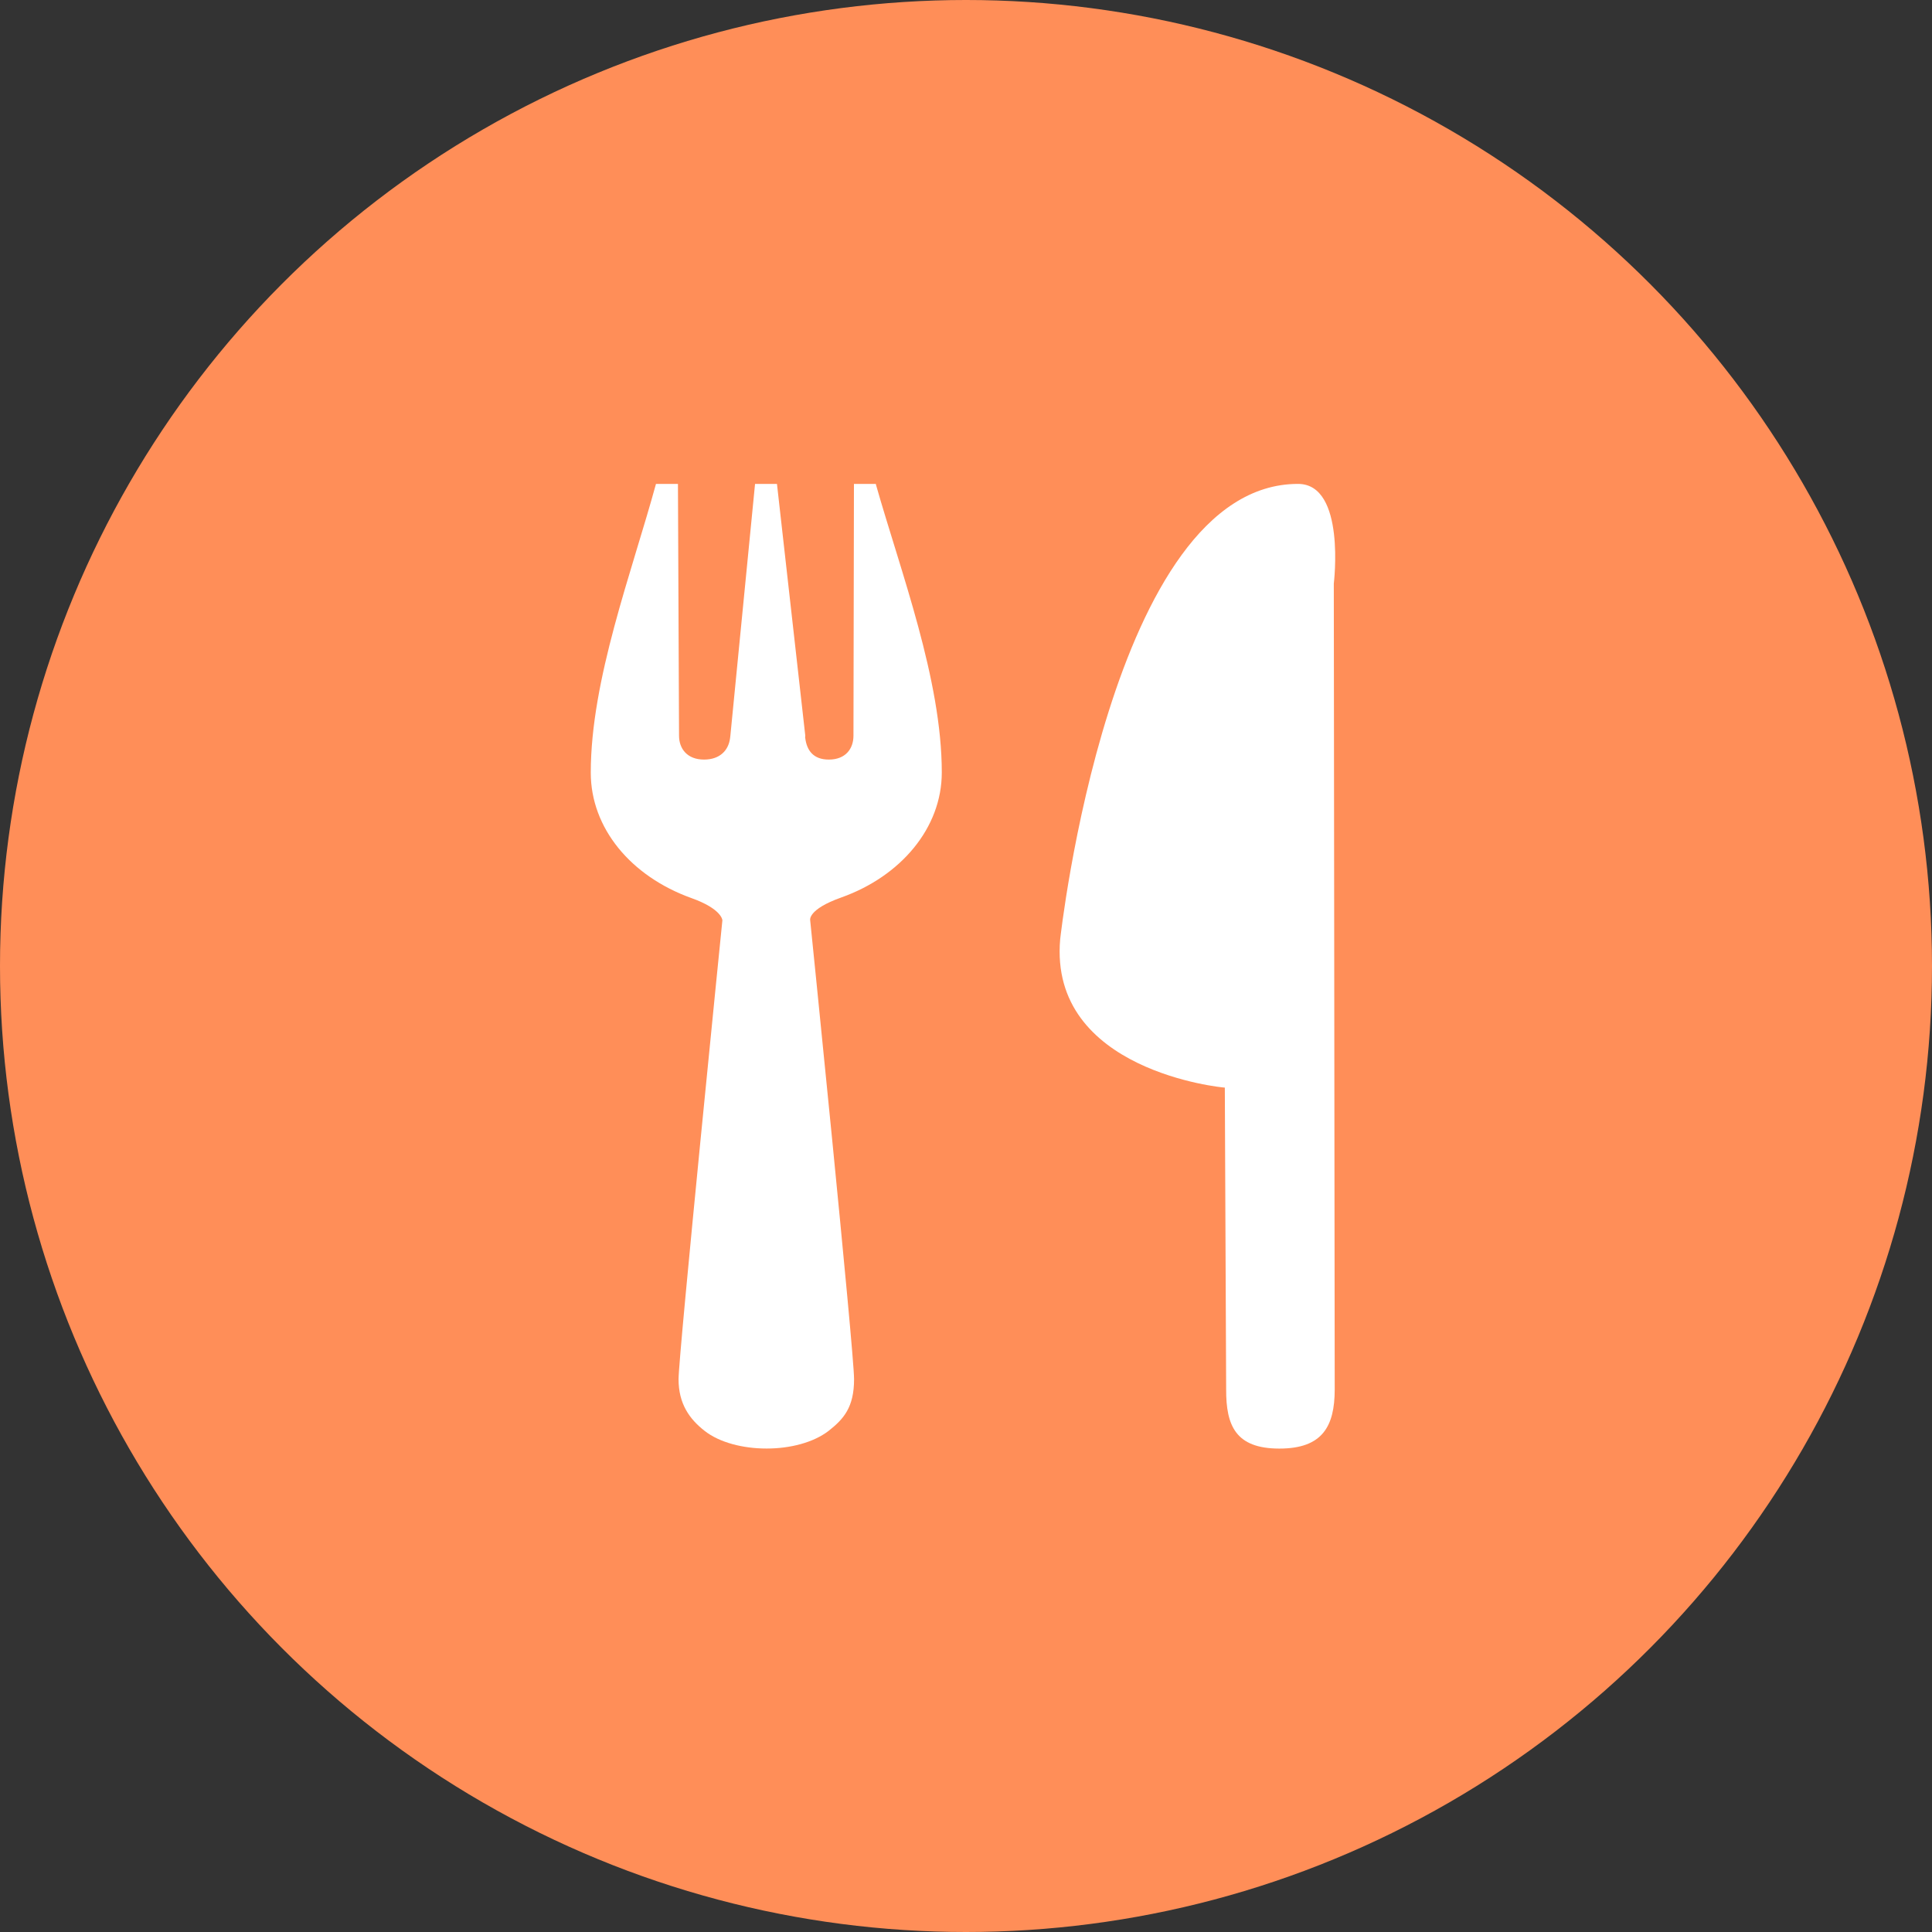 <?xml version="1.0" encoding="UTF-8"?>
<svg width="32px" height="32px" viewBox="0 0 32 32" version="1.1" xmlns="http://www.w3.org/2000/svg" xmlns:xlink="http://www.w3.org/1999/xlink">
    <rect x="0" y="0" width="32" height="32" fill="#333333" stroke="none"/>
    <!-- Generator: Sketch 52.6 (67491) - http://www.bohemiancoding.com/sketch -->
    <title>餐厅通知</title>
    <desc>Created with Sketch.</desc>
    <g id="Page-1" stroke="none" stroke-width="1" fill="none" fill-rule="evenodd">
        <g id="微信通知" transform="translate(-18, -172)">
            <g id="餐厅通知" transform="translate(18, 172)">
                <circle id="椭圆形-copy" fill="#FF8E58" cx="16" cy="16" r="16"></circle>
                <g id="餐厅-蓝-copy" transform="translate(9.778, 8)" fill="#FFFFFF" fill-rule="nonzero">
                    <path d="M12.329,15.02 C12.327,15.616 12.133,15.995 11.409,15.993 C10.687,15.992 10.529,15.611 10.531,15.015 L10.509,10.014 C10.483,10.016 7.589,9.742 7.782,7.556 C7.782,7.556 8.61,0.01 11.723,0.015 C12.517,0.016 12.314,1.666 12.314,1.666 L12.329,15.02 Z M2.917,4.185 C2.917,4.205 2.887,4.205 2.917,4.185 L2.917,4.205 L2.917,4.185 Z" id="Shape"></path>
                    <path d="M5.821,4.795 C5.821,3.254 5.14,1.47 4.73,0.025 L4.73,0.015 L4.366,0.015 L4.358,4.185 C4.358,4.402 4.227,4.581 3.95,4.581 C3.691,4.581 3.586,4.427 3.56,4.228 C3.555,4.213 3.56,4.2 3.56,4.185 L3.091,0.015 L2.728,0.015 L2.319,4.188 L2.314,4.228 C2.288,4.427 2.147,4.581 1.883,4.581 C1.605,4.581 1.469,4.402 1.469,4.185 L1.451,0.015 L1.087,0.015 C0.687,1.478 0.007,3.258 0.007,4.798 C0.007,5.715 0.669,6.514 1.674,6.875 C2.182,7.056 2.187,7.243 2.187,7.243 C2.187,7.243 1.461,14.438 1.461,14.844 C1.461,15.251 1.642,15.504 1.893,15.7 C2.142,15.896 2.537,15.992 2.91,15.992 L2.929,15.992 C3.301,15.992 3.692,15.896 3.946,15.7 C4.195,15.504 4.368,15.311 4.368,14.844 C4.368,14.377 3.641,7.241 3.641,7.241 C3.641,7.241 3.596,7.063 4.159,6.864 C5.14,6.514 5.821,5.715 5.821,4.795 Z" id="Shape"></path>
                </g>
            </g>
        </g>
    </g>
</svg>